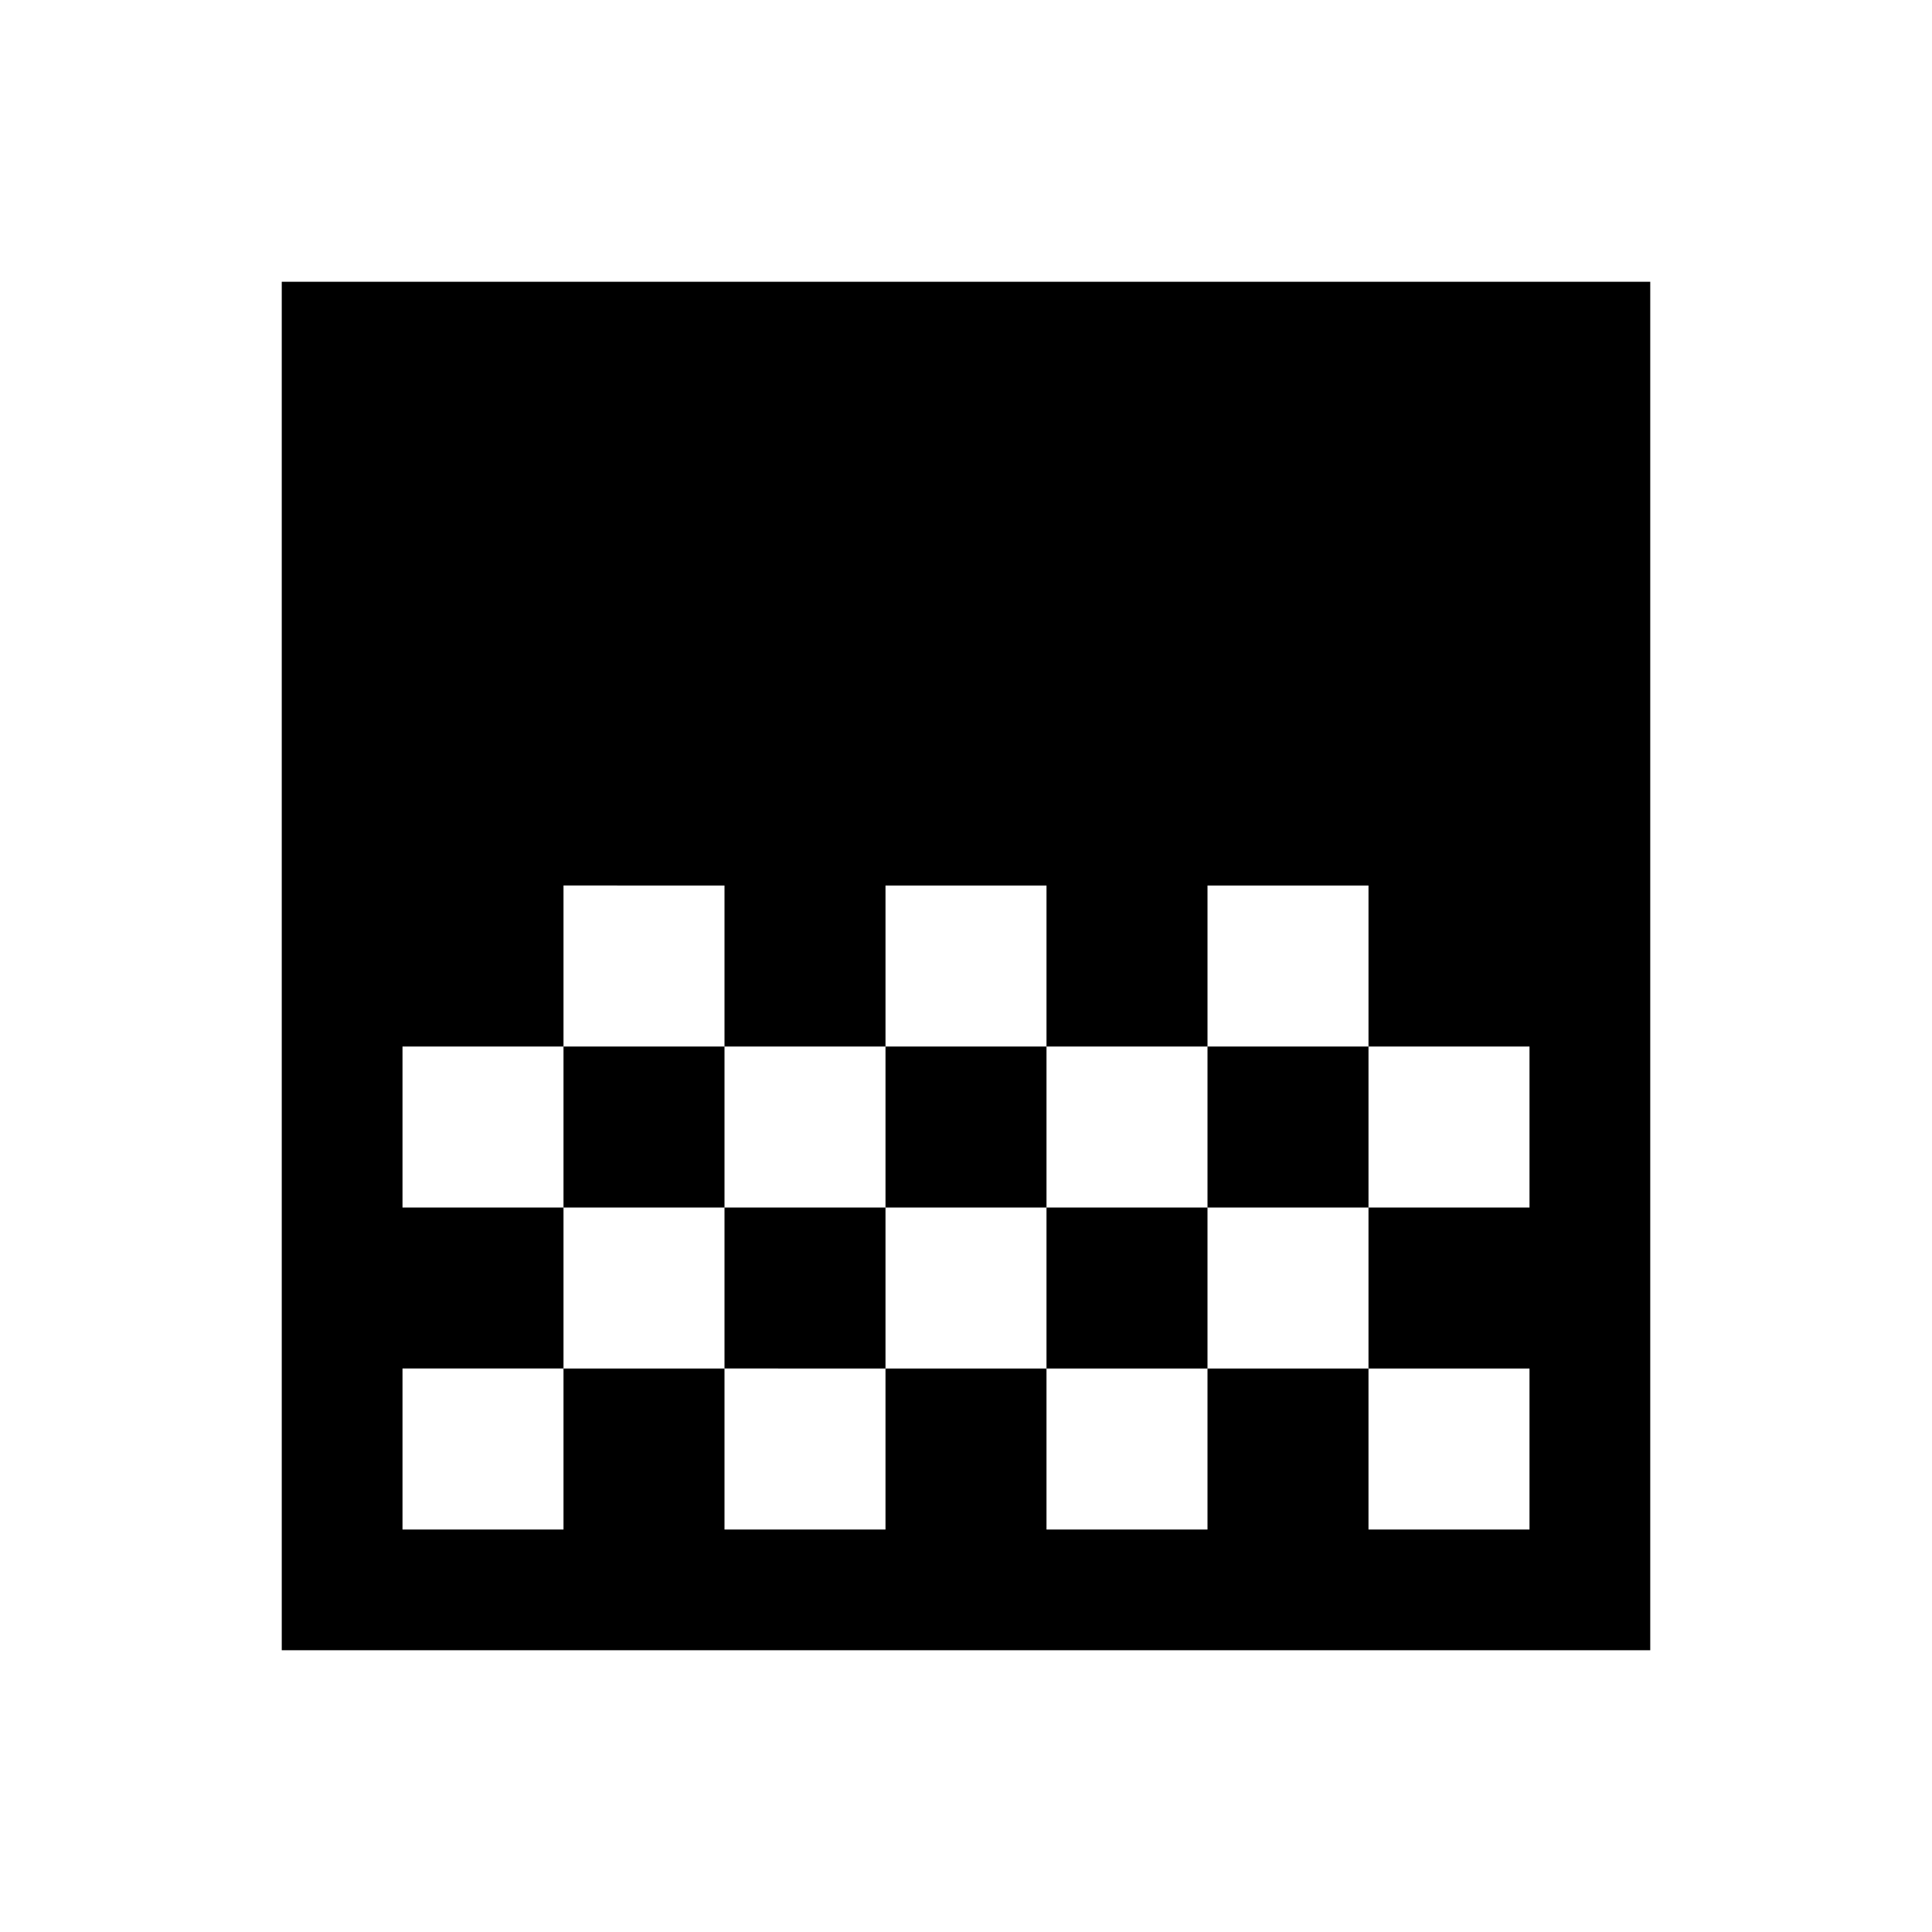 <svg xmlns="http://www.w3.org/2000/svg" height="24" width="24"><path d="M11 13h2v-2h-2Zm-2 2h2v-2H9Zm4 0h2v-2h-2Zm2-2h2v-2h-2Zm-8 0h2v-2H7Zm-3.5 7.5v-17h17v17ZM17 15h2v-2h-2ZM5 19h2v-2h2v2h2v-2h2v2h2v-2h2v2h2v-2h-2v-2h-2v2h-2v-2h-2v2H9v-2H7v2H5Zm0-4h2v-2H5Z"/></svg>